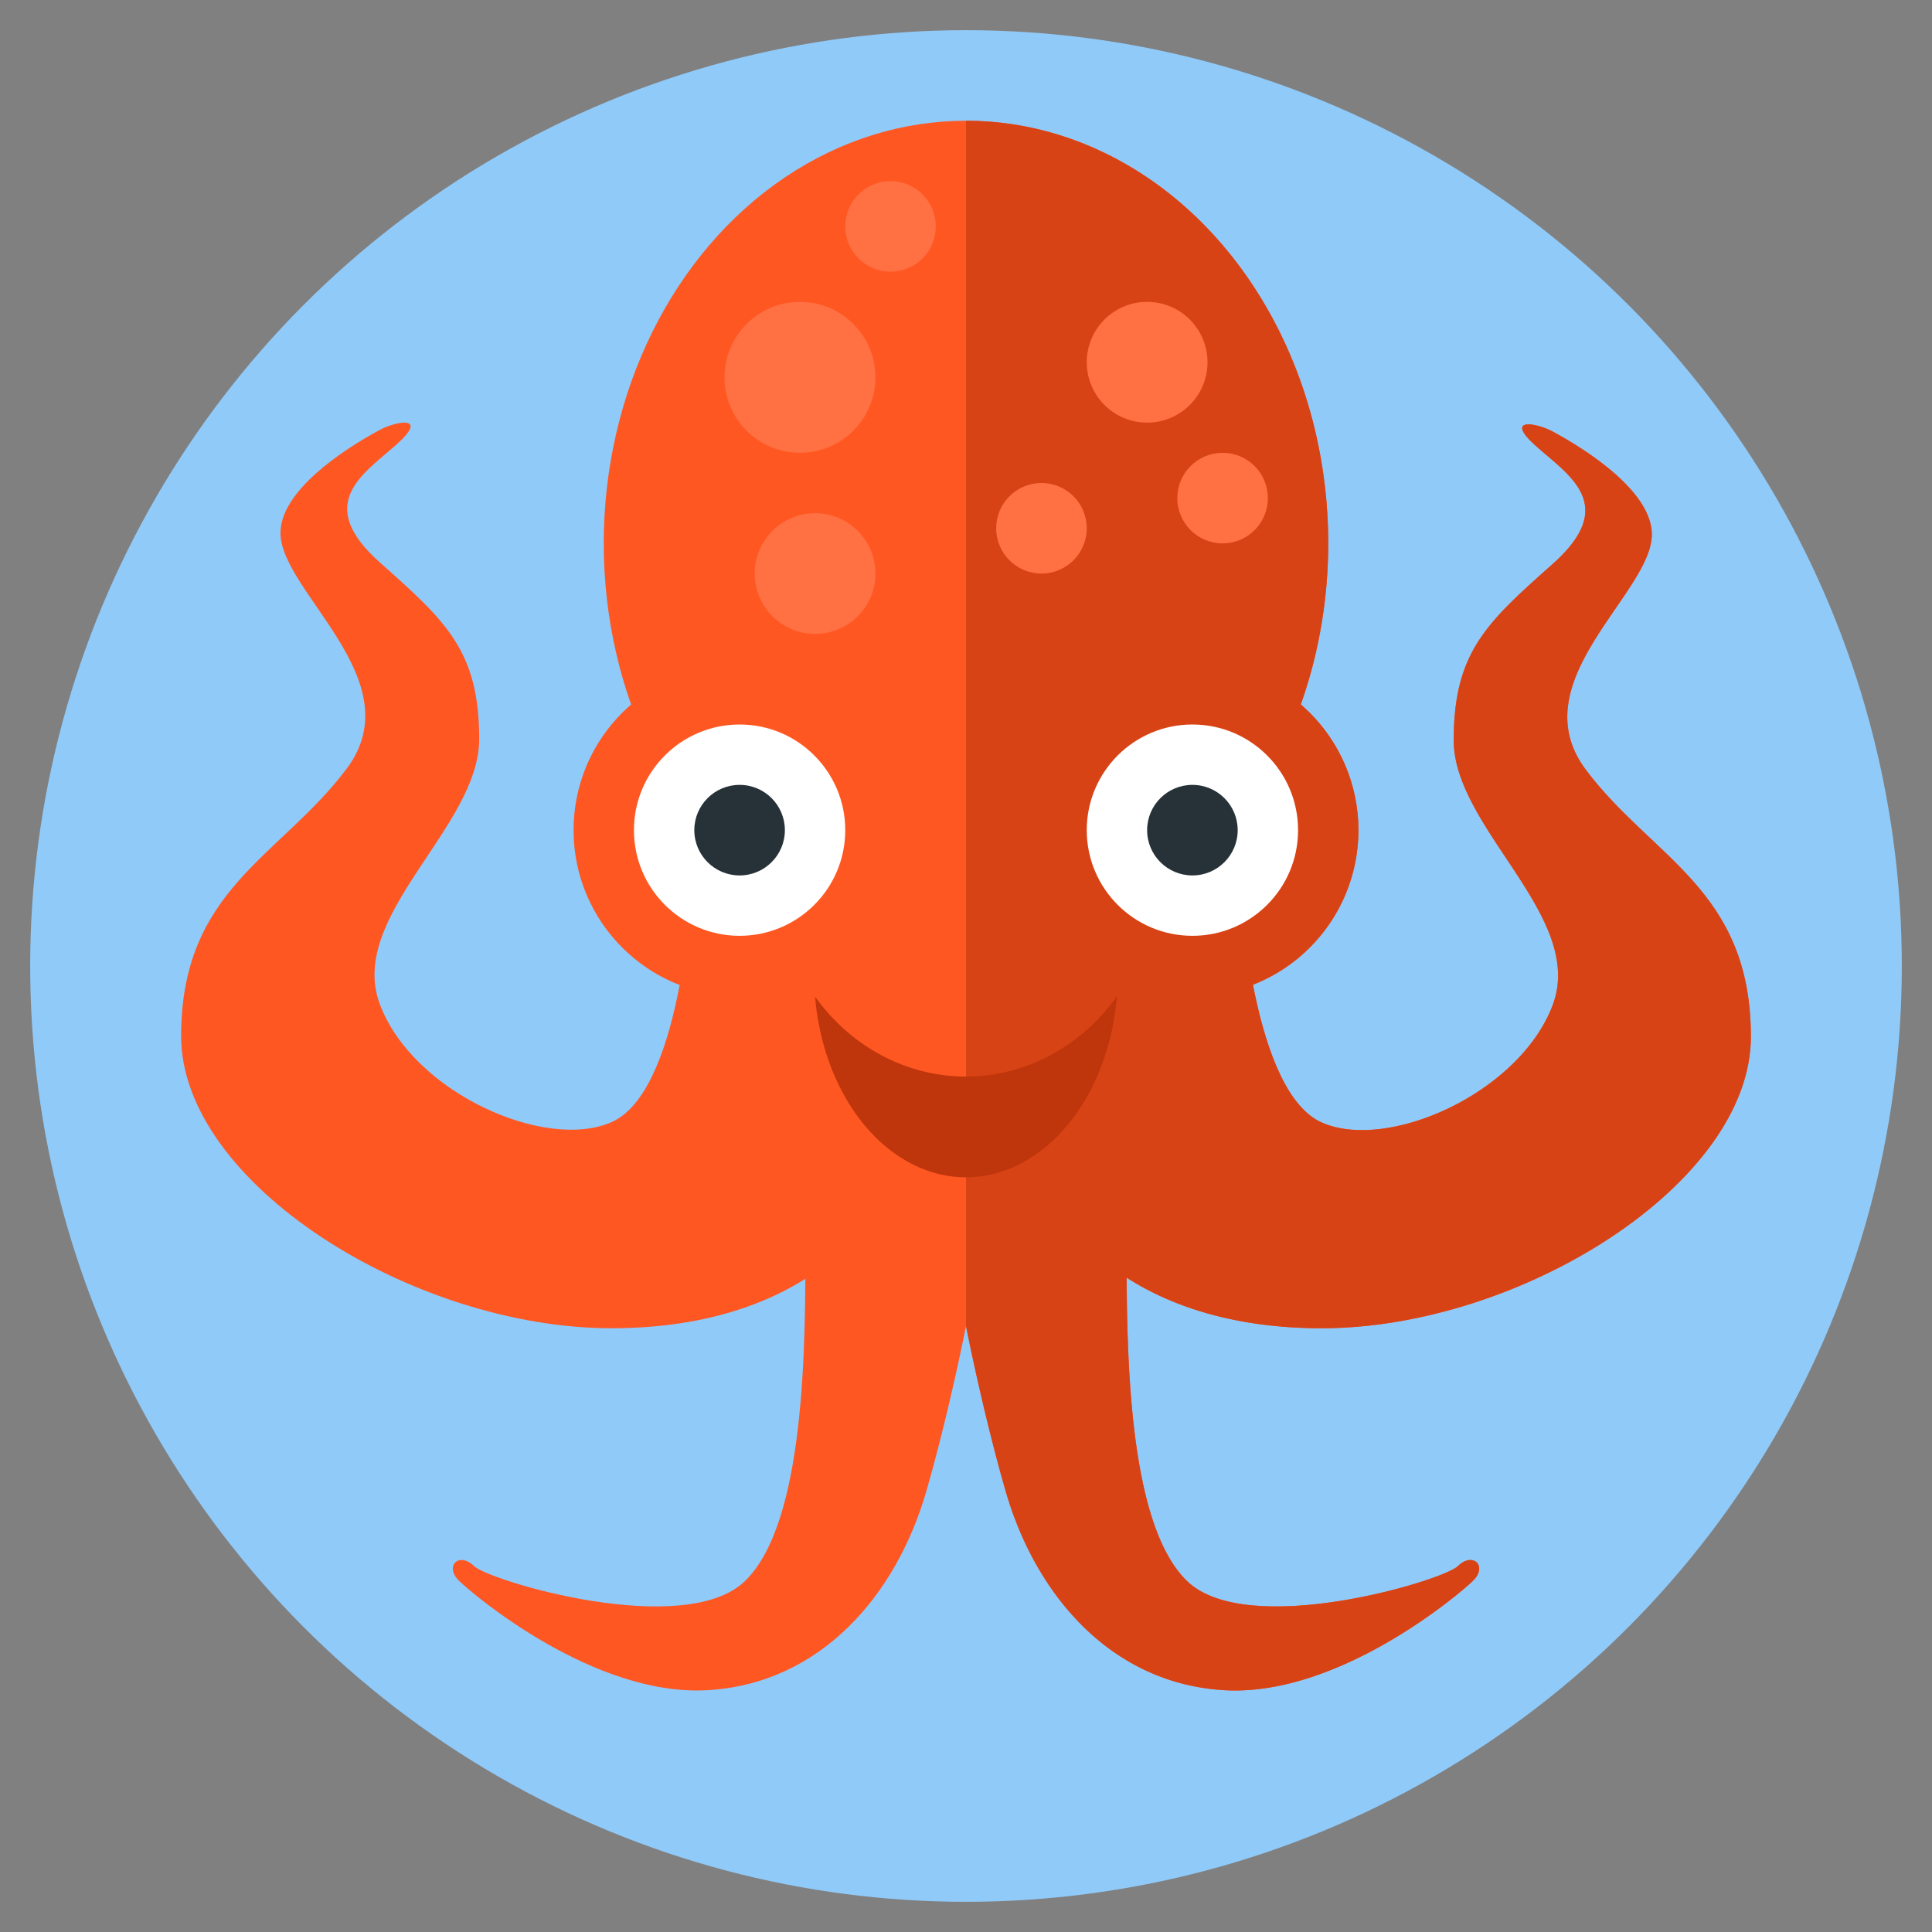 <?xml version="1.0" encoding="UTF-8" standalone="no"?>
<!-- Created with Inkscape (http://www.inkscape.org/) -->

<svg
   xmlns:dc="http://purl.org/dc/elements/1.1/"
   xmlns:cc="http://creativecommons.org/ns#"
   xmlns:rdf="http://www.w3.org/1999/02/22-rdf-syntax-ns#"
   xmlns:svg="http://www.w3.org/2000/svg"
   xmlns="http://www.w3.org/2000/svg"
   xmlns:xlink="http://www.w3.org/1999/xlink"
   xmlns:sodipodi="http://sodipodi.sourceforge.net/DTD/sodipodi-0.dtd"
   xmlns:inkscape="http://www.inkscape.org/namespaces/inkscape"
   width="512"
   height="512"
   viewBox="0 0 512 512"
   id="svg2"
   version="1.1"
   inkscape:version="0.91 r13725"
   sodipodi:docname="swim-logo.svg"
   inkscape:export-filename="/home/mwibrow/Pictures/logos/swim-logo.png"
   inkscape:export-xdpi="90"
   inkscape:export-ydpi="90">
  <rect x="0" y="0" width="512" height="512" fill="#808080" stroke="none"/>
  <defs
     id="defs4">
    <lineargradient
       id="linearGradient4315">
      <stop
         id="stop4317"
         offset="0"
         style="stop-color:#607d8b;stop-opacity:1;" />
      <stop
         id="stop4319"
         offset="1"
         style="stop-color:#607d8b;stop-opacity:0;" />
    </lineargradient>
    <lineargradient
       gradienttransform="matrix(1.929,0,0,1.929,2978.258,727.527)"
       y2="368"
       x2="312"
       y1="344"
       x1="312"
       gradientunits="userSpaceOnUse"
       id="linearGradient4436"
       xlink:href="#linearGradient4315" />
    <lineargradient
       y2="368"
       x2="312"
       y1="344"
       x1="312"
       gradienttransform="matrix(1.837,0,0,1.877,2366.177,961.917)"
       gradientunits="userSpaceOnUse"
       id="linearGradient8099"
       xlink:href="#linearGradient4315"
       inkscape:collect="always" />
    <lineargradient
       y2="368"
       x2="312"
       y1="344"
       x1="312"
       gradienttransform="matrix(1.929,0,0,1.929,2978.258,727.527)"
       gradientunits="userSpaceOnUse"
       id="linearGradient6009"
       xlink:href="#linearGradient4315"
       inkscape:collect="always" />
    <clippath
       id="clipPath6169"
       clippathunits="userSpaceOnUse">
      <use
         height="100%"
         width="100%"
         id="use6171"
         xlink:href="#g6165"
         y="0"
         x="0" />
    </clippath>
    <lineargradient
       id="linearGradient4315">
      <stop
         style="stop-color:#607d8b;stop-opacity:1;"
         offset="0"
         id="stop4317" />
      <stop
         style="stop-color:#607d8b;stop-opacity:0;"
         offset="1"
         id="stop4319" />
    </lineargradient>
    <lineargradient
       xlink:href="#linearGradient4315"
       id="linearGradient4436"
       gradientunits="userSpaceOnUse"
       x1="312"
       y1="344"
       x2="312"
       y2="368"
       gradienttransform="matrix(1.929,0,0,1.929,2978.258,727.527)" />
    <lineargradient
       inkscape:collect="always"
       xlink:href="#linearGradient4315"
       id="linearGradient8099"
       gradientunits="userSpaceOnUse"
       gradienttransform="matrix(1.837,0,0,1.877,2366.177,961.917)"
       x1="312"
       y1="344"
       x2="312"
       y2="368" />
    <lineargradient
       inkscape:collect="always"
       xlink:href="#linearGradient4315"
       id="linearGradient6009"
       gradientunits="userSpaceOnUse"
       gradienttransform="matrix(1.929,0,0,1.929,2978.258,727.527)"
       x1="312"
       y1="344"
       x2="312"
       y2="368" />
    <clippath
       clippathunits="userSpaceOnUse"
       id="clipPath6169">
      <use
         x="0"
         y="0"
         xlink:href="#g6165"
         id="use6171"
         width="100%"
         height="100%" />
    </clippath>
  </defs>
  <sodipodi:namedview
     id="base"
     pagecolor="#ffffff"
     bordercolor="#666666"
     borderopacity="1.0"
     inkscape:pageopacity="0.0"
     inkscape:pageshadow="2"
     inkscape:zoom="1.1605263"
     inkscape:cx="384.3692"
     inkscape:cy="386.03264"
     inkscape:document-units="px"
     inkscape:current-layer="layer2"
     showgrid="true"
     units="px"
     inkscape:snap-bbox="true"
     inkscape:bbox-paths="true"
     inkscape:bbox-nodes="true"
     inkscape:snap-midpoints="false"
     inkscape:object-nodes="true"
     inkscape:snap-smooth-nodes="true"
     inkscape:object-paths="true"
     inkscape:snap-intersection-paths="true"
     inkscape:window-width="1366"
     inkscape:window-height="719"
     inkscape:window-x="0"
     inkscape:window-y="25"
     inkscape:window-maximized="1"
     inkscape:snap-nodes="false"
     showguides="false">
    <inkscape:grid
       type="xygrid"
       id="grid4136"
       empspacing="4" />
  </sodipodi:namedview>
  <g
     inkscape:label="background"
     inkscape:groupmode="layer"
     id="layer1"
     transform="translate(0,-540.362)"
     sodipodi:insensitive="true">
    <circle
       style="color:#000000;clip-rule:nonzero;display:inline;overflow:visible;visibility:visible;opacity:1;isolation:auto;mix-blend-mode:normal;color-interpolation:sRGB;color-interpolation-filters:linearRGB;solid-color:#000000;solid-opacity:1;fill:#90caf9;fill-opacity:1;fill-rule:nonzero;stroke:none;stroke-width:8;stroke-linecap:round;stroke-linejoin:round;stroke-miterlimit:4;stroke-dasharray:none;stroke-dashoffset:36.6;stroke-opacity:1;color-rendering:auto;image-rendering:auto;shape-rendering:auto;text-rendering:auto;enable-background:accumulate"
       id="path5598"
       cx="256"
       cy="796.362"
       r="248" />
  </g>
  <g
     inkscape:groupmode="layer"
     id="layer2"
     inkscape:label="logo">
    <path
       style="fill:#ff5722;fill-rule:evenodd;stroke:none;stroke-width:1px;stroke-linecap:butt;stroke-linejoin:miter;stroke-opacity:1"
       d="M 323.811,234.996 C 342.619,256.644 298.549,302.034 298.549,329.31 C 298.549,356.586 298.549,403.345 314.514,418.932 C 330.479,434.518 382.364,418.932 386.356,415.035 C 390.347,411.138 394.338,415.035 390.347,418.932 C 386.356,422.828 354.51,449.635 324.534,447.921 C 294.558,446.208 274.602,422.828 266.619,395.552 C 258.637,368.276 235.47,271.188 256.783,248.935 C 278.095,226.682 305.003,213.347 323.811,234.996 Z"
       id="path4599"
       inkscape:connector-curvature="0"
       sodipodi:nodetypes="zzzzzzzzz" />
    <path
       sodipodi:nodetypes="zzzzzzzzz"
       inkscape:connector-curvature="0"
       id="path4593"
       d="M 188.189,234.996 C 169.381,256.644 213.451,302.034 213.451,329.31 C 213.451,356.586 213.451,403.345 197.486,418.932 C 181.521,434.518 129.636,418.932 125.644,415.035 C 121.653,411.138 117.662,415.035 121.653,418.932 C 125.644,422.828 157.49,449.635 187.466,447.921 C 217.442,446.208 237.398,422.828 245.381,395.552 C 253.363,368.276 276.53,271.188 255.217,248.935 C 233.905,226.682 206.997,213.347 188.189,234.996 Z"
       style="fill:#ff5722;fill-rule:evenodd;stroke:none;stroke-width:1px;stroke-linecap:butt;stroke-linejoin:miter;stroke-opacity:1" />
    <path
       style="fill:#ff5722;fill-rule:evenodd;stroke:none;stroke-width:1px;stroke-linecap:butt;stroke-linejoin:miter;stroke-opacity:1"
       d="M 407.125,118.271 C 398.375,110.48 407.13,112.017 411.5,114.375 C 421.782,119.925 437.75,130.709 437.75,141.644 C 437.75,157.226 402.75,180.599 420.25,203.972 C 437.75,227.345 464,235.775 464,274.73 C 464,313.685 402.75,352 350.251,352 C 297.751,352 272.593,321.562 272.593,295.853 C 272.593,270.144 328,194.54 328,217.913 C 328,241.286 332.751,289.672 350.251,297.463 C 367.751,305.254 402.75,289.672 411.5,266.299 C 420.25,242.926 385.251,219.554 385.251,196.181 C 385.251,172.808 394,165.017 411.5,149.435 C 429,133.853 415.875,126.062 407.125,118.271 Z"
       id="path4579"
       inkscape:connector-curvature="0"
       sodipodi:nodetypes="zsszzzzzzzzzz" />
    <ellipse
       ry="112"
       rx="96"
       cy="144"
       cx="256"
       id="path4162"
       style="color:#000000;clip-rule:nonzero;display:inline;overflow:visible;visibility:visible;opacity:1;isolation:auto;mix-blend-mode:normal;color-interpolation:sRGB;color-interpolation-filters:linearRGB;solid-color:#000000;solid-opacity:1;fill:#ff5722;fill-opacity:1;fill-rule:nonzero;stroke:none;stroke-width:8;stroke-linecap:round;stroke-linejoin:round;stroke-miterlimit:4;stroke-dasharray:none;stroke-dashoffset:36.6;stroke-opacity:1;color-rendering:auto;image-rendering:auto;shape-rendering:auto;text-rendering:auto;enable-background:accumulate" />
    <ellipse
       style="color:#000000;clip-rule:nonzero;display:inline;overflow:visible;visibility:visible;opacity:1;isolation:auto;mix-blend-mode:normal;color-interpolation:sRGB;color-interpolation-filters:linearRGB;solid-color:#000000;solid-opacity:1;fill:#ff5722;fill-opacity:1;fill-rule:nonzero;stroke:none;stroke-width:8;stroke-linecap:round;stroke-linejoin:round;stroke-miterlimit:4;stroke-dasharray:none;stroke-dashoffset:36.6;stroke-opacity:1;color-rendering:auto;image-rendering:auto;shape-rendering:auto;text-rendering:auto;enable-background:accumulate"
       id="ellipse4164"
       cx="256"
       cy="224"
       rx="96"
       ry="48" />
    <circle
       style="color:#000000;clip-rule:nonzero;display:inline;overflow:visible;visibility:visible;opacity:1;isolation:auto;mix-blend-mode:normal;color-interpolation:sRGB;color-interpolation-filters:linearRGB;solid-color:#000000;solid-opacity:1;fill:#ff5722;fill-opacity:1;fill-rule:nonzero;stroke:none;stroke-width:8;stroke-linecap:round;stroke-linejoin:round;stroke-miterlimit:4;stroke-dasharray:none;stroke-dashoffset:36.6;stroke-opacity:1;color-rendering:auto;image-rendering:auto;shape-rendering:auto;text-rendering:auto;enable-background:accumulate"
       id="circle4189"
       cx="316"
       cy="220"
       r="44" />
    <path
       style="fill:#d84315;fill-rule:evenodd;stroke:none;stroke-width:1px;stroke-linecap:butt;stroke-linejoin:miter;stroke-opacity:1"
       d="M 256 32 L 256 351.408 C 259.773 370.213 264.007 386.628 266.619 395.553 C 274.602 422.829 294.557 446.208 324.533 447.922 C 354.51 449.635 386.356 422.828 390.348 418.932 C 394.339 415.035 390.347 411.139 386.355 415.035 C 382.364 418.932 330.478 434.518 314.514 418.932 C 300.224 404.981 298.732 366.156 298.574 338.582 C 311.127 346.662 328.286 352 350.25 352 C 402.75 352 464 313.685 464 274.73 C 464 235.776 437.75 227.344 420.25 203.971 C 402.75 180.598 437.75 157.226 437.75 141.645 C 437.75 130.71 421.781 119.925 411.5 114.375 C 407.13 112.016 398.375 110.481 407.125 118.271 C 415.875 126.062 429 133.854 411.5 149.436 C 394 165.017 385.25 172.807 385.25 196.18 C 385.25 219.553 420.25 242.926 411.5 266.299 C 402.75 289.672 367.75 305.254 350.25 297.463 C 341.035 293.36 335.36 277.999 332.047 260.963 A 44 44 0 0 0 360 220 A 44 44 0 0 0 344.711 186.689 A 96 112 0 0 0 352 144 A 96 112 0 0 0 256 32 z "
       id="path4163" />
    <ellipse
       cy="220"
       cx="316"
       id="ellipse4191"
       style="color:#000000;clip-rule:nonzero;display:inline;overflow:visible;visibility:visible;opacity:1;isolation:auto;mix-blend-mode:normal;color-interpolation:sRGB;color-interpolation-filters:linearRGB;solid-color:#000000;solid-opacity:1;fill:#ffffff;fill-opacity:1;fill-rule:nonzero;stroke:none;stroke-width:8;stroke-linecap:round;stroke-linejoin:round;stroke-miterlimit:4;stroke-dasharray:none;stroke-dashoffset:36.6;stroke-opacity:1;color-rendering:auto;image-rendering:auto;shape-rendering:auto;text-rendering:auto;enable-background:accumulate"
       rx="28"
       ry="28" />
    <ellipse
       ry="12"
       rx="12"
       style="color:#000000;clip-rule:nonzero;display:inline;overflow:visible;visibility:visible;opacity:1;isolation:auto;mix-blend-mode:normal;color-interpolation:sRGB;color-interpolation-filters:linearRGB;solid-color:#000000;solid-opacity:1;fill:#263238;fill-opacity:1;fill-rule:nonzero;stroke:none;stroke-width:8;stroke-linecap:round;stroke-linejoin:round;stroke-miterlimit:4;stroke-dasharray:none;stroke-dashoffset:36.6;stroke-opacity:1;color-rendering:auto;image-rendering:auto;shape-rendering:auto;text-rendering:auto;enable-background:accumulate"
       id="ellipse4193"
       cx="316"
       cy="220" />
    <path
       sodipodi:nodetypes="zsszzzzzzzzzz"
       inkscape:connector-curvature="0"
       id="path4240"
       d="M 105.051,117.818 C 113.828,110.012 105.046,111.552 100.662,113.915 C 90.349,119.476 74.331,130.281 74.331,141.237 C 74.331,156.849 109.439,180.267 91.885,203.685 C 74.331,227.103 48,235.55 48,274.581 C 48,313.611 109.439,352 162.102,352 C 214.764,352 240,321.503 240,295.744 C 240,269.985 184,194.464 184,217.882 C 184,241.301 179.656,289.552 162.102,297.358 C 144.548,305.164 109.439,289.552 100.662,266.133 C 91.885,242.715 126.994,219.297 126.994,195.879 C 126.994,172.461 118.217,164.655 100.662,149.043 C 83.108,133.431 96.274,125.624 105.051,117.818 Z"
       style="fill:#ff5722;fill-rule:evenodd;stroke:none;stroke-width:1px;stroke-linecap:butt;stroke-linejoin:miter;stroke-opacity:1" />
    <circle
       r="44"
       cy="220"
       cx="196"
       id="path4176"
       style="color:#000000;clip-rule:nonzero;display:inline;overflow:visible;visibility:visible;opacity:1;isolation:auto;mix-blend-mode:normal;color-interpolation:sRGB;color-interpolation-filters:linearRGB;solid-color:#000000;solid-opacity:1;fill:#ff5722;fill-opacity:1;fill-rule:nonzero;stroke:none;stroke-width:8;stroke-linecap:round;stroke-linejoin:round;stroke-miterlimit:4;stroke-dasharray:none;stroke-dashoffset:36.6;stroke-opacity:1;color-rendering:auto;image-rendering:auto;shape-rendering:auto;text-rendering:auto;enable-background:accumulate" />
    <ellipse
       ry="28"
       rx="28"
       style="color:#000000;clip-rule:nonzero;display:inline;overflow:visible;visibility:visible;opacity:1;isolation:auto;mix-blend-mode:normal;color-interpolation:sRGB;color-interpolation-filters:linearRGB;solid-color:#000000;solid-opacity:1;fill:#ffffff;fill-opacity:1;fill-rule:nonzero;stroke:none;stroke-width:8;stroke-linecap:round;stroke-linejoin:round;stroke-miterlimit:4;stroke-dasharray:none;stroke-dashoffset:36.6;stroke-opacity:1;color-rendering:auto;image-rendering:auto;shape-rendering:auto;text-rendering:auto;enable-background:accumulate"
       id="circle4178"
       cx="196"
       cy="220" />
    <ellipse
       cy="220"
       cx="196"
       id="ellipse4180"
       style="color:#000000;clip-rule:nonzero;display:inline;overflow:visible;visibility:visible;opacity:1;isolation:auto;mix-blend-mode:normal;color-interpolation:sRGB;color-interpolation-filters:linearRGB;solid-color:#000000;solid-opacity:1;fill:#263238;fill-opacity:1;fill-rule:nonzero;stroke:none;stroke-width:8;stroke-linecap:round;stroke-linejoin:round;stroke-miterlimit:4;stroke-dasharray:none;stroke-dashoffset:36.6;stroke-opacity:1;color-rendering:auto;image-rendering:auto;shape-rendering:auto;text-rendering:auto;enable-background:accumulate"
       rx="12"
       ry="12" />
    <circle
       r="20"
       cy="100"
       cx="212"
       id="path4368"
       style="color:#000000;clip-rule:nonzero;display:inline;overflow:visible;visibility:visible;opacity:1;isolation:auto;mix-blend-mode:normal;color-interpolation:sRGB;color-interpolation-filters:linearRGB;solid-color:#000000;solid-opacity:1;fill:#ff7043;fill-opacity:1;fill-rule:nonzero;stroke:none;stroke-width:8;stroke-linecap:round;stroke-linejoin:round;stroke-miterlimit:4;stroke-dasharray:none;stroke-dashoffset:36.6;stroke-opacity:1;color-rendering:auto;image-rendering:auto;shape-rendering:auto;text-rendering:auto;enable-background:accumulate" />
    <ellipse
       ry="16"
       rx="16"
       style="color:#000000;clip-rule:nonzero;display:inline;overflow:visible;visibility:visible;opacity:1;isolation:auto;mix-blend-mode:normal;color-interpolation:sRGB;color-interpolation-filters:linearRGB;solid-color:#000000;solid-opacity:1;fill:#ff7043;fill-opacity:1;fill-rule:nonzero;stroke:none;stroke-width:8;stroke-linecap:round;stroke-linejoin:round;stroke-miterlimit:4;stroke-dasharray:none;stroke-dashoffset:36.6;stroke-opacity:1;color-rendering:auto;image-rendering:auto;shape-rendering:auto;text-rendering:auto;enable-background:accumulate"
       id="circle4378"
       cx="216"
       cy="152" />
    <ellipse
       cy="96"
       cx="304"
       id="ellipse4380"
       style="color:#000000;clip-rule:nonzero;display:inline;overflow:visible;visibility:visible;opacity:1;isolation:auto;mix-blend-mode:normal;color-interpolation:sRGB;color-interpolation-filters:linearRGB;solid-color:#000000;solid-opacity:1;fill:#ff7043;fill-opacity:1;fill-rule:nonzero;stroke:none;stroke-width:8;stroke-linecap:round;stroke-linejoin:round;stroke-miterlimit:4;stroke-dasharray:none;stroke-dashoffset:36.6;stroke-opacity:1;color-rendering:auto;image-rendering:auto;shape-rendering:auto;text-rendering:auto;enable-background:accumulate"
       rx="16"
       ry="16" />
    <ellipse
       ry="12"
       rx="12"
       style="color:#000000;clip-rule:nonzero;display:inline;overflow:visible;visibility:visible;opacity:1;isolation:auto;mix-blend-mode:normal;color-interpolation:sRGB;color-interpolation-filters:linearRGB;solid-color:#000000;solid-opacity:1;fill:#ff7043;fill-opacity:1;fill-rule:nonzero;stroke:none;stroke-width:8;stroke-linecap:round;stroke-linejoin:round;stroke-miterlimit:4;stroke-dasharray:none;stroke-dashoffset:36.6;stroke-opacity:1;color-rendering:auto;image-rendering:auto;shape-rendering:auto;text-rendering:auto;enable-background:accumulate"
       id="ellipse4382"
       cx="324"
       cy="132" />
    <ellipse
       cy="60"
       cx="236"
       id="ellipse4384"
       style="color:#000000;clip-rule:nonzero;display:inline;overflow:visible;visibility:visible;opacity:1;isolation:auto;mix-blend-mode:normal;color-interpolation:sRGB;color-interpolation-filters:linearRGB;solid-color:#000000;solid-opacity:1;fill:#ff7043;fill-opacity:1;fill-rule:nonzero;stroke:none;stroke-width:8;stroke-linecap:round;stroke-linejoin:round;stroke-miterlimit:4;stroke-dasharray:none;stroke-dashoffset:36.6;stroke-opacity:1;color-rendering:auto;image-rendering:auto;shape-rendering:auto;text-rendering:auto;enable-background:accumulate"
       rx="12"
       ry="12" />
    <ellipse
       cy="140"
       cx="276"
       id="ellipse4386"
       style="color:#000000;clip-rule:nonzero;display:inline;overflow:visible;visibility:visible;opacity:1;isolation:auto;mix-blend-mode:normal;color-interpolation:sRGB;color-interpolation-filters:linearRGB;solid-color:#000000;solid-opacity:1;fill:#ff7043;fill-opacity:1;fill-rule:nonzero;stroke:none;stroke-width:8;stroke-linecap:round;stroke-linejoin:round;stroke-miterlimit:4;stroke-dasharray:none;stroke-dashoffset:36.6;stroke-opacity:1;color-rendering:auto;image-rendering:auto;shape-rendering:auto;text-rendering:auto;enable-background:accumulate"
       rx="12"
       ry="12" />
    <path
       inkscape:connector-curvature="0"
       id="path4507"
       d="M 296,264 A 50.347,53.877 0 0 1 255.98,285.3 A 50.347,53.877 0 0 1 216,264.101 A 40.278,53.877 0 0 0 255.98,312 A 40.278,53.877 0 0 0 296,264 Z"
       style="opacity:1;fill:#bf360c;fill-opacity:1;stroke:none;stroke-width:1.852;stroke-linecap:round;stroke-linejoin:round;stroke-miterlimit:4;stroke-dasharray:none;stroke-opacity:1;paint-order:normal" />
  </g>
</svg>
